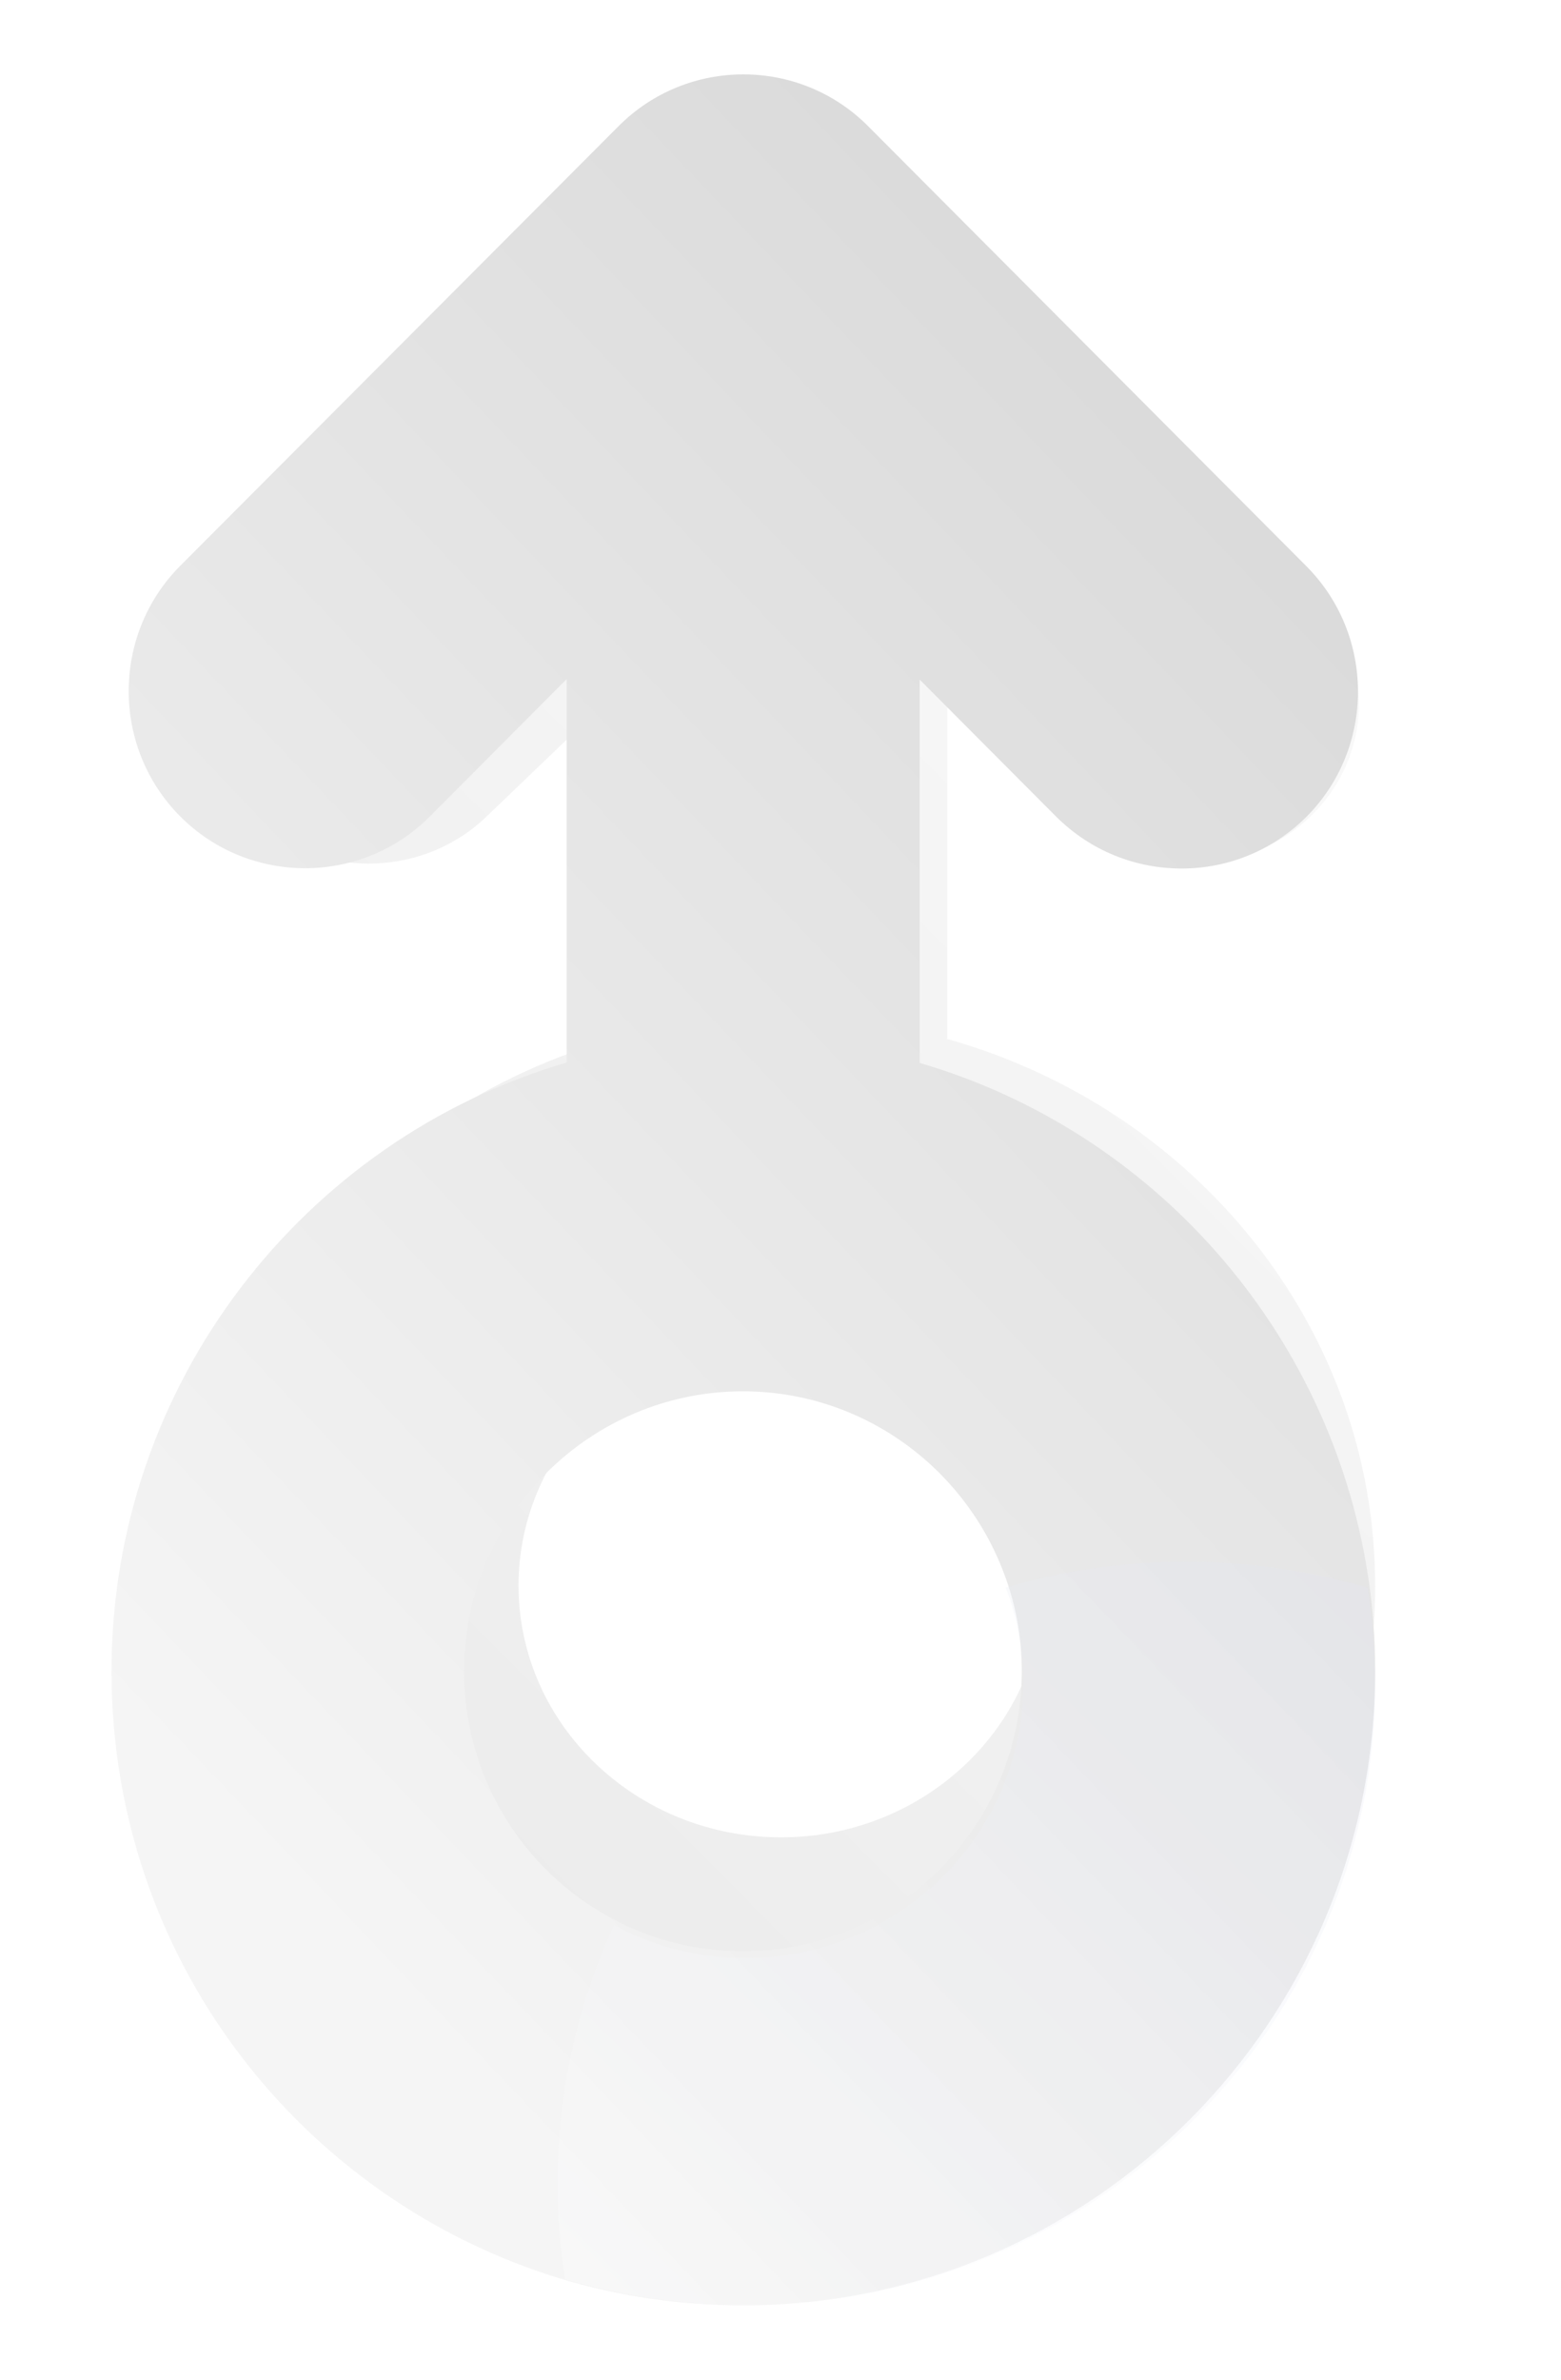 <svg width="21" height="32" viewBox="0 0 21 32" fill="none" xmlns="http://www.w3.org/2000/svg">
<g id="icon" clip-path="url(#clip0_418_2989)">
<g id="Vector" opacity="0.5" filter="url(#filter0_f_418_2989)">
<path d="M12.744 13.963V9.324L14.471 10.98C14.908 11.398 15.481 11.61 16.049 11.61C16.618 11.61 17.192 11.398 17.628 10.98C18.5 10.143 18.5 8.783 17.628 7.946L12.084 2.627C11.212 1.791 9.794 1.791 8.922 2.627L3.378 7.952C2.506 8.788 2.506 10.149 3.378 10.985C4.25 11.822 5.668 11.822 6.54 10.985L8.268 9.329V13.968C4.939 14.899 2.5 17.843 2.5 21.328C2.5 25.56 6.087 29 10.5 29C14.913 29 18.5 25.56 18.5 21.328C18.5 17.843 16.061 14.899 12.732 13.968L12.744 13.963ZM10.506 24.707C8.56 24.707 6.976 23.19 6.976 21.322C6.976 19.454 8.56 17.938 10.506 17.938C12.451 17.938 14.035 19.454 14.035 21.322C14.035 23.19 12.451 24.707 10.506 24.707Z" fill="url(#paint0_linear_418_2989)"/>
</g>
<path id="Vector_2" d="M18.4 21.167C17.885 17.875 15.497 15.205 12.372 14.293V9.138L14.211 10.984C14.677 11.446 15.281 11.679 15.896 11.679C16.511 11.679 17.109 11.446 17.575 10.984C18.5 10.056 18.5 8.543 17.575 7.614L11.679 1.697C10.754 0.768 9.246 0.768 8.321 1.697L2.425 7.608C1.5 8.537 1.5 10.05 2.425 10.979C3.351 11.907 4.858 11.907 5.783 10.979L7.623 9.132V14.288C4.093 15.322 1.5 18.604 1.5 22.474C1.5 26.345 4.054 29.582 7.551 30.644C8.327 30.878 9.147 31 10 31C14.688 31 18.5 27.174 18.5 22.474C18.5 22.029 18.467 21.59 18.4 21.162V21.167ZM9.994 26.239C9.352 26.239 8.742 26.078 8.216 25.789C7.041 25.155 6.243 23.904 6.243 22.474C6.243 20.4 7.928 18.709 9.994 18.709C11.601 18.709 12.976 19.732 13.508 21.162C13.663 21.568 13.746 22.013 13.746 22.474C13.746 24.549 12.061 26.239 9.994 26.239Z" fill="url(#paint1_linear_418_2989)"/>
<path id="Vector_3" opacity="0.25" d="M18.5 22.637C18.5 27.247 14.705 31 10.038 31C9.188 31 8.377 30.875 7.599 30.651C7.539 30.231 7.5 29.8 7.5 29.363C7.5 28.119 7.776 26.941 8.261 25.888C8.791 26.172 9.392 26.33 10.032 26.33C12.09 26.33 13.767 24.672 13.767 22.637C13.767 22.184 13.684 21.747 13.53 21.349C14.296 21.12 15.113 21 15.957 21C16.801 21 17.628 21.125 18.401 21.349C18.461 21.769 18.5 22.2 18.5 22.637Z" fill="url(#paint2_linear_418_2989)"/>
</g>
<defs>
<filter id="filter0_f_418_2989" x="0.5" y="0" width="20" height="31" filterUnits="userSpaceOnUse" color-interpolation-filters="sRGB">
<feFlood flood-opacity="0" result="BackgroundImageFix"/>
<feBlend mode="normal" in="SourceGraphic" in2="BackgroundImageFix" result="shape"/>
<feGaussianBlur stdDeviation="1" result="effect1_foregroundBlur_418_2989"/>
</filter>
<linearGradient id="paint0_linear_418_2989" x1="2.771" y1="22.129" x2="18.281" y2="6.676" gradientUnits="userSpaceOnUse">
<stop stop-color="#D9D9D9"/>
<stop offset="1" stop-color="#F5F5F5"/>
</linearGradient>
<linearGradient id="paint1_linear_418_2989" x1="1.788" y1="23.365" x2="19.001" y2="6.966" gradientUnits="userSpaceOnUse">
<stop stop-color="#F5F5F5"/>
<stop offset="1" stop-color="#D9D9D9"/>
</linearGradient>
<linearGradient id="paint2_linear_418_2989" x1="8.134" y1="31.18" x2="18.123" y2="21.074" gradientUnits="userSpaceOnUse">
<stop stop-color="white"/>
<stop offset="1" stop-color="#E2E5F2"/>
</linearGradient>
<clipPath id="clip0_418_2989">
<rect width="20" height="32" fill="white" transform="translate(0.5)"/>
</clipPath>
</defs>
</svg>

